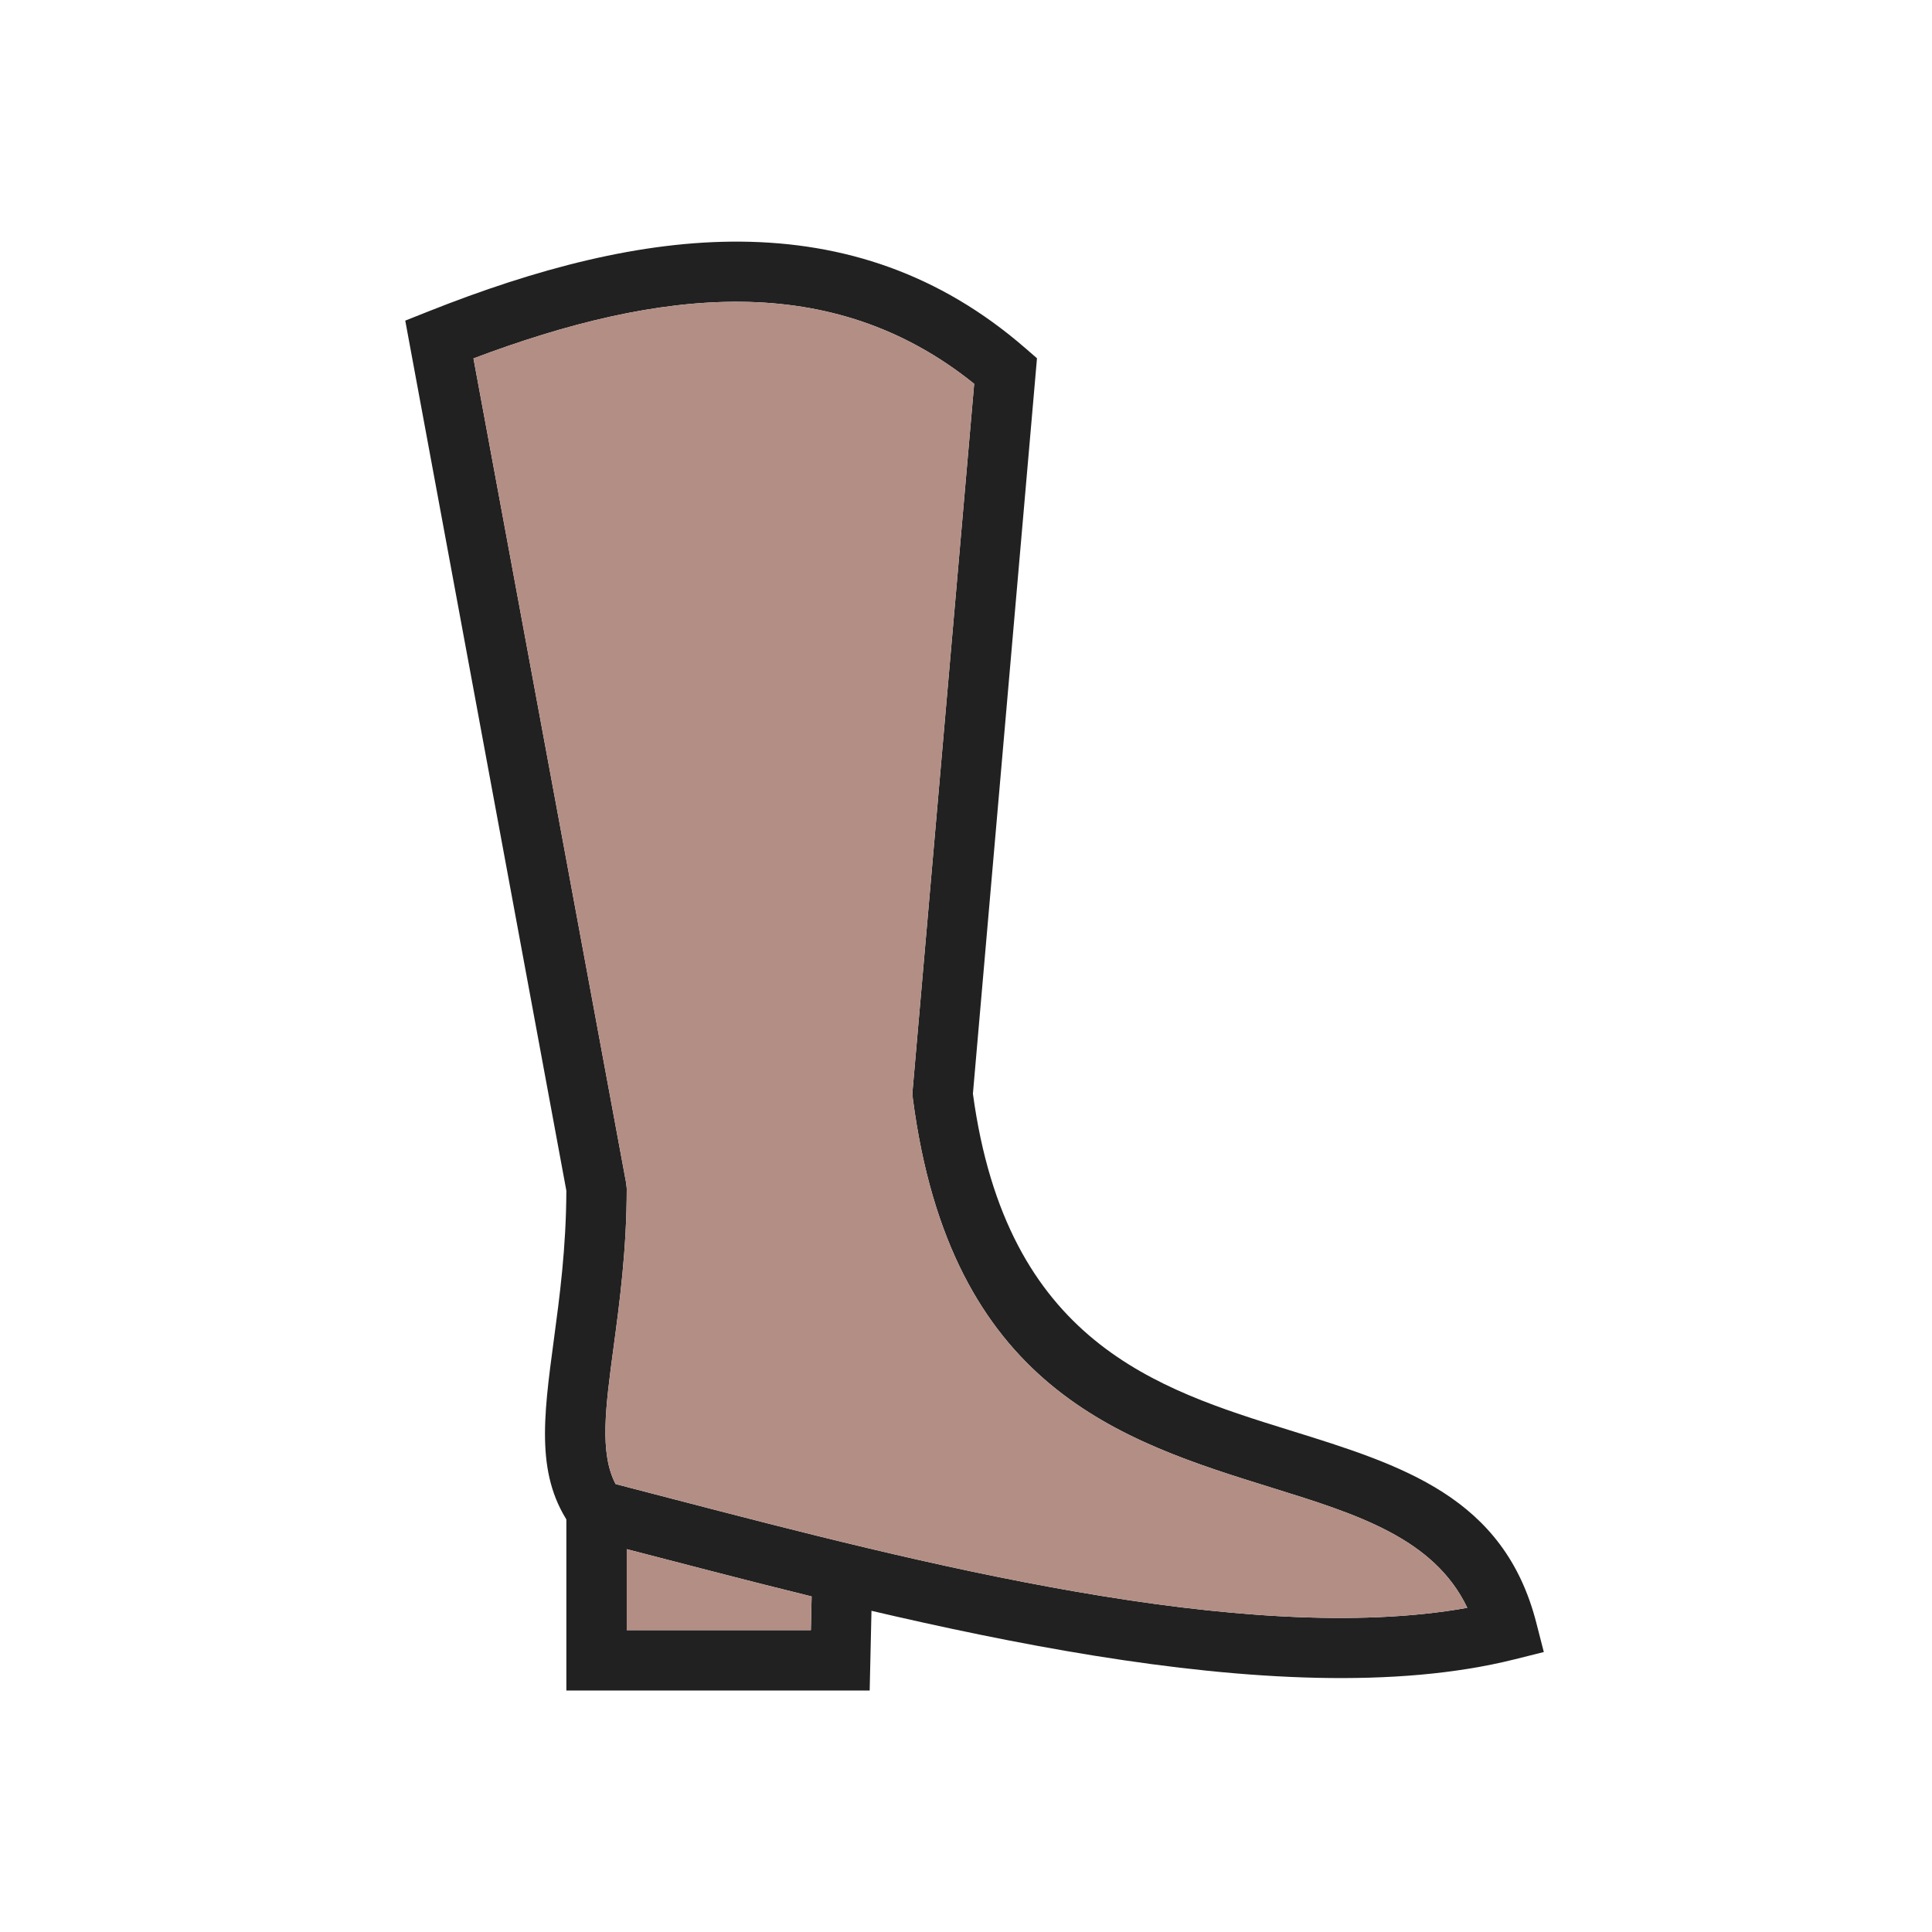 <?xml version="1.0" encoding="UTF-8"?>
<!DOCTYPE svg PUBLIC "-//W3C//DTD SVG 1.1//EN" "http://www.w3.org/Graphics/SVG/1.1/DTD/svg11.dtd">
<!-- Creator: CorelDRAW -->
<svg xmlns="http://www.w3.org/2000/svg" xml:space="preserve" width="2048px" height="2048px" style="shape-rendering:geometricPrecision; text-rendering:geometricPrecision; image-rendering:optimizeQuality; fill-rule:evenodd; clip-rule:evenodd"
viewBox="0 0 2048 2048"
 xmlns:xlink="http://www.w3.org/1999/xlink">
 <defs>
  <style type="text/css">
   <![CDATA[
    .fil2 {fill:none}
    .fil1 {fill:#B38E85}
    .fil0 {fill:#212121;fill-rule:nonzero}
   ]]>
  </style>
 </defs>
 <g id="Layer_x0020_1">
  <path class="fil0" d="M1032.66 406.869c-75.462,-60.82 -158.784,-86.163 -247.533,-86.971 -89.134,-0.813 -184.443,22.749 -283.232,60.057l161.843 874.088 0.626 5.75c0,64.648 -7.504,120.481 -13.978,168.662 -8.53,63.467 -15.026,111.852 2.176,144.701 14.218,3.691 38.35,9.969 63.262,16.448 252.097,65.57 603.548,156.979 839.579,114.744 -35.295,-73.853 -117.219,-99.32 -206.672,-127.112 -160.167,-49.76 -341.214,-106.009 -381.175,-413.359l-0.25 -6.875 65.355 -750.133zm-247.032 -150.722c108.475,0.989 209.979,33.636 301.218,112.871l12.403 10.773 -1.402 16.102 -66.519 763.488c35.707,263.472 195.072,313.025 336.154,356.856 119.04,36.983 226.769,70.452 261.04,203.888l7.987 31.097 -31.111 7.779c-250.72,62.68 -634.281,-37.084 -905.573,-107.647 -16.521,-4.297 -32.541,-8.464 -75.337,-19.385l-17.875 -12.125c-39.157,-53.456 -30.788,-115.726 -19.478,-199.888 6.048,-45.013 13.046,-97.084 13.224,-157.814l-166.01 -896.594 -4.755 -25.682 24.38 -9.693c114.52,-45.529 225.983,-74.987 331.654,-74.025z"/>
  <polygon class="fil0" points="664.362,1600.97 664.362,1728 859.56,1728 861.335,1649.32 925.086,1650.57 922.603,1760.63 921.896,1792 890.728,1792 632.362,1792 600.361,1792 600.361,1760 600.361,1600.97 "/>
  <path class="fil1" d="M501.893 379.955l161.843 874.088 0.626 5.75c0,64.648 -7.504,120.481 -13.978,168.662 -8.53,63.467 -15.026,111.852 2.176,144.701l63.262 16.448c252.097,65.57 603.548,156.979 839.579,114.744 -35.295,-73.853 -117.219,-99.32 -206.672,-127.112 -160.167,-49.76 -341.214,-106.009 -381.175,-413.359l-0.25 -6.875 65.355 -750.133c-75.462,-60.82 -158.784,-86.163 -247.533,-86.971 -89.134,-0.813 -184.443,22.749 -283.232,60.057z"/>
  <path class="fil1" d="M860.365 1692.3c-56.322,-13.84 -110.354,-27.894 -160.543,-40.948 -9.992,-2.598 -19.8,-5.15 -35.46,-9.177l0 85.824 195.197 0 0.806 -35.699z"/>
 </g>
 <rect class="fil2" width="2048" height="2048"/>
</svg>
